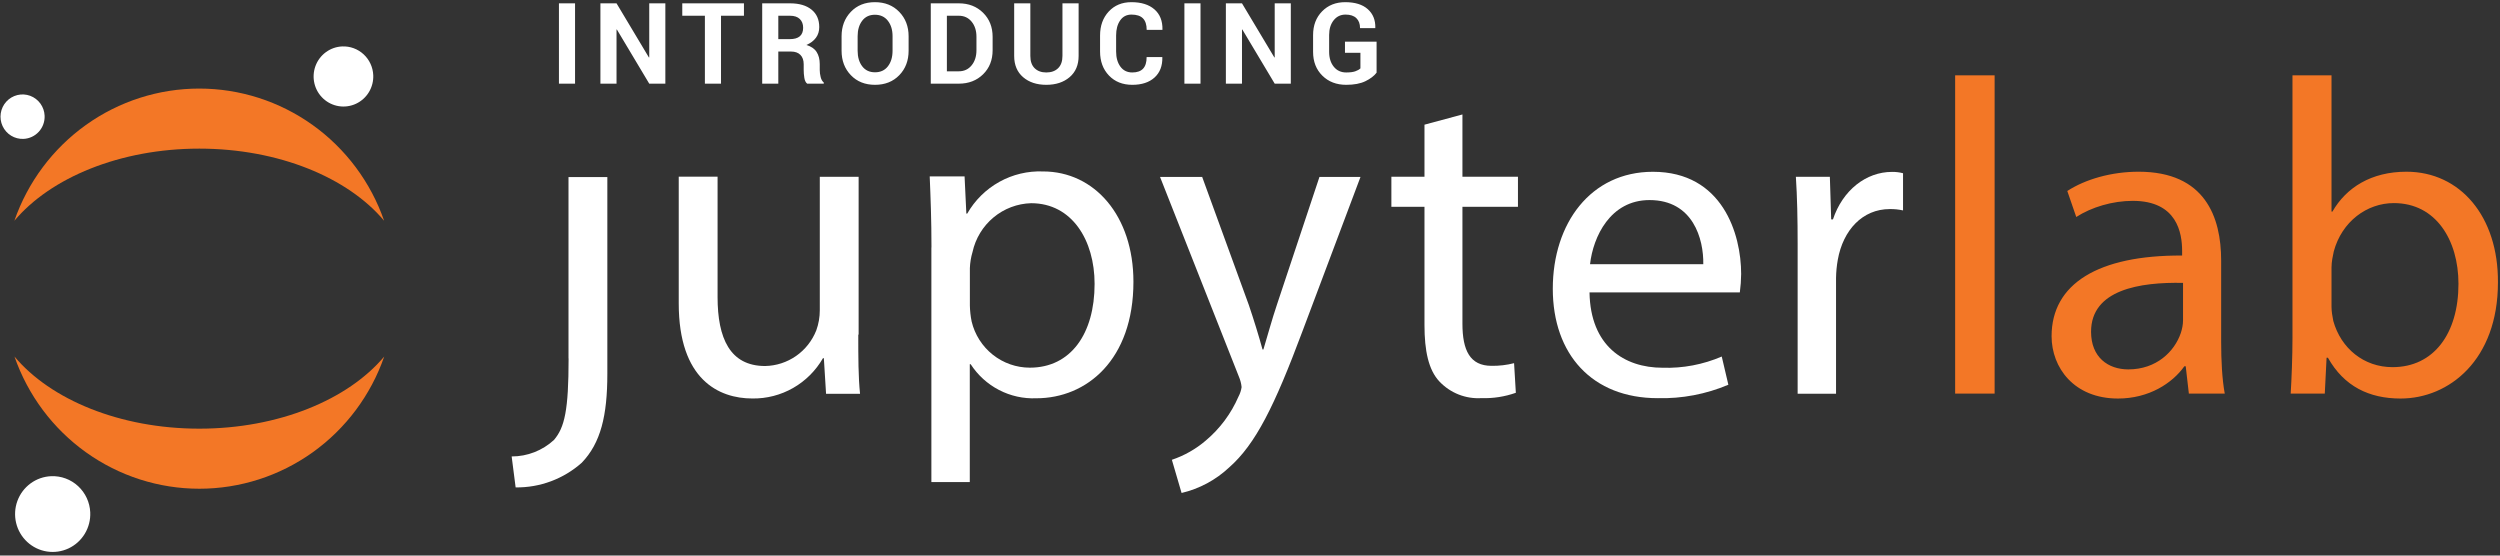 <?xml version="1.0" encoding="UTF-8"?>
<svg width="531px" height="118px" viewBox="0 0 531 118" version="1.1" xmlns="http://www.w3.org/2000/svg" xmlns:xlink="http://www.w3.org/1999/xlink">
    <rect x="0" y="0" width="531" height="118" fill="#333333" stroke="none"/>
    <!-- Generator: Sketch 46.2 (44496) - http://www.bohemiancoding.com/sketch -->
    <title>Group 8</title>
    <desc>Created with Sketch.</desc>
    <defs></defs>
    <g id="Page-1" stroke="none" stroke-width="1" fill="none" fill-rule="evenodd">
        <g id="Artboard-Copy" transform="translate(-211, -468)">
            <g id="Group-4" transform="translate(0.319, 0)">
                <g id="Group-6" transform="translate(210, 466.885)">
                    <g id="Group-7" transform="translate(0, 0.885)">
                        <g id="Group-8">
                            <g id="JupyterLabLogo-withPlanet" transform="translate(0.703, 9.882)" fill-rule="nonzero">
                                <g id="logo.svg">
                                    <g id="Canvas">
                                        <g id="logo">
                                            <g id="Group" transform="translate(108.634, 14.572)" fill="#FFFFFF">
                                                <g id="g">
                                                    <g id="path" transform="translate(0, 13.349)">
                                                        <g id="path0-fill">
                                                            <g id="path0_fill-link" transform="translate(0.02, 0.032)">
                                                                <path d="M12.093,38.504 C12.093,49.557 11.249,53.166 8.999,55.83 C6.543,58.098 3.331,59.352 0,59.344 L0.844,65.919 C6.007,65.99 11.012,64.125 14.886,60.685 C18.917,56.491 20.323,50.691 20.323,41.792 L20.323,0 L12.074,0 L12.074,38.561 L12.093,38.504 L12.093,38.504 Z" id="path0_fill"></path>
                                                            </g>
                                                        </g>
                                                    </g>
                                                    <g id="path" transform="translate(35.38, 13.113)">
                                                        <g id="path1-fill">
                                                            <g id="path1_fill-link" transform="translate(0.128, 0.181)">
                                                                <path d="M38.134,33.554 C38.134,38.316 38.134,42.51 38.509,46.119 L31.291,46.119 L30.823,38.561 L30.635,38.561 C29.115,41.202 26.925,43.388 24.288,44.892 C21.652,46.397 18.665,47.166 15.636,47.12 C8.512,47.12 0,43.114 0,26.942 L0,0 L8.249,0 L8.249,25.563 C8.249,34.329 10.874,40.224 18.355,40.224 C20.701,40.181 22.983,39.44 24.914,38.096 C26.845,36.752 28.339,34.863 29.21,32.667 C29.71,31.293 29.964,29.841 29.96,28.378 L29.96,0.038 L38.209,0.038 L38.209,33.554 L38.134,33.554 L38.134,33.554 Z" id="path1_fill"></path>
                                                            </g>
                                                        </g>
                                                    </g>
                                                    <g id="path" transform="translate(88.654, 12.125)">
                                                        <g id="path2-fill">
                                                            <g id="path2_fill-link" transform="translate(0.16, 0.052)">
                                                                <path d="M0.375,16.186 C0.375,10.292 0.187,5.53 0,1.072 L7.406,1.072 L7.781,8.969 L7.968,8.969 C9.588,6.139 11.945,3.81 14.783,2.231 C17.621,0.653 20.834,-0.114 24.073,0.014 C35.022,0.014 43.271,9.46 43.271,23.441 C43.271,40.011 33.354,48.192 22.648,48.192 C19.9,48.308 17.169,47.702 14.724,46.433 C12.278,45.164 10.202,43.277 8.699,40.955 L8.512,40.955 L8.512,65.989 L0.356,65.989 L0.356,16.111 L0.375,16.186 L0.375,16.186 Z M8.531,28.467 C8.552,29.616 8.678,30.761 8.906,31.887 C9.577,34.679 11.161,37.164 13.401,38.942 C15.641,40.72 18.409,41.689 21.261,41.692 C29.979,41.692 35.022,34.456 35.022,23.895 C35.022,14.656 30.241,6.759 21.542,6.759 C18.616,6.841 15.802,7.907 13.546,9.786 C11.291,11.665 9.723,14.251 9.093,17.131 C8.763,18.242 8.574,19.391 8.531,20.551 L8.531,28.448 L8.531,28.467 L8.531,28.467 Z" id="path2_fill"></path>
                                                            </g>
                                                        </g>
                                                    </g>
                                                    <g id="path" transform="translate(137.566, 13.113)">
                                                        <g id="path3-fill">
                                                            <g id="path3_fill-link" transform="translate(0.17, 0.224)">
                                                                <path d="M8.943,0 L18.861,27.225 C19.892,30.267 21.017,33.895 21.767,36.672 L21.954,36.672 C22.798,33.914 23.736,30.38 24.861,27.055 L33.86,0.019 L42.578,0.019 L30.222,32.874 C24.317,48.669 20.305,56.774 14.68,61.724 C11.838,64.388 8.354,66.258 4.575,67.147 L2.512,60.1 C5.157,59.212 7.607,57.82 9.73,56 C12.73,53.474 15.105,50.278 16.667,46.666 C17.001,46.043 17.223,45.365 17.324,44.664 C17.25,43.908 17.06,43.169 16.761,42.472 L0,0.019 L8.999,0.019 L8.943,0 L8.943,0 Z" id="path3_fill"></path>
                                                            </g>
                                                        </g>
                                                    </g>
                                                    <g id="path" transform="translate(186.768, 0)">
                                                        <g id="path4-fill">
                                                            <g id="path4_fill-link" transform="translate(0.105, 0.086)">
                                                                <path d="M15.092,13.225 L26.885,13.225 L26.885,19.611 L15.092,19.611 L15.092,44.437 C15.092,50.105 16.686,53.392 21.279,53.392 C22.891,53.418 24.499,53.227 26.06,52.826 L26.435,59.117 C24.089,59.95 21.609,60.334 19.123,60.251 C17.475,60.352 15.824,60.091 14.286,59.484 C12.748,58.877 11.36,57.939 10.218,56.736 C7.874,54.262 7.031,50.162 7.031,44.739 L7.031,19.611 L0,19.611 L0,13.225 L7.031,13.225 L7.031,2.173 L15.092,0 L15.092,13.225 Z" id="path4_fill"></path>
                                                            </g>
                                                        </g>
                                                    </g>
                                                    <g id="path" transform="translate(220.933, 12.125)">
                                                        <g id="path5-fill">
                                                            <g id="path5_fill-link" transform="translate(0.224, 0.138)">
                                                                <path d="M7.799,25.619 C7.987,36.955 15.111,41.622 23.342,41.622 C27.645,41.758 31.925,40.946 35.885,39.241 L37.291,45.231 C32.547,47.238 27.435,48.21 22.292,48.084 C8.343,48.084 0,38.75 0,24.845 C0,10.939 8.062,0 21.261,0 C36.053,0 40.009,13.225 40.009,21.708 C39.995,23.017 39.901,24.323 39.728,25.619 L7.856,25.619 L7.799,25.619 L7.799,25.619 Z M31.966,19.63 C32.06,14.302 29.81,6.008 20.548,6.008 C12.205,6.008 8.568,13.811 7.912,19.63 L31.985,19.63 L31.966,19.63 L31.966,19.63 Z" id="path5_fill"></path>
                                                            </g>
                                                        </g>
                                                    </g>
                                                    <g id="path" transform="translate(272.747, 12.125)">
                                                        <g id="path6-fill">
                                                            <g id="path6_fill-link" transform="translate(0.041, 0.16)">
                                                                <path d="M0.375,15.418 C0.375,9.996 0.281,5.329 0,1.04 L7.218,1.04 L7.499,10.09 L7.874,10.09 C9.937,3.893 14.905,0.001 20.417,0.001 C21.207,-0.011 21.996,0.085 22.761,0.284 L22.761,8.182 C21.837,7.979 20.893,7.884 19.948,7.898 C14.136,7.898 10.03,12.376 8.906,18.649 C8.673,19.94 8.548,21.248 8.531,22.56 L8.531,47.121 L0.375,47.121 L0.375,15.418 L0.375,15.418 Z" id="path6_fill"></path>
                                                            </g>
                                                        </g>
                                                    </g>
                                                </g>
                                            </g>
                                            <g id="g">
                                                <g id="path" transform="translate(66.407, 0)" fill="#FFFFFF">
                                                    <g id="path7-fill">
                                                        <g id="path7_fill-link" transform="translate(0.182, 0.204)">
                                                            <path d="M12.668,6.108 C12.722,7.37 12.404,8.62 11.754,9.7 C11.103,10.78 10.149,11.641 9.013,12.175 C7.876,12.708 6.608,12.89 5.369,12.697 C4.131,12.504 2.976,11.945 2.053,11.091 C1.129,10.237 0.477,9.126 0.18,7.899 C-0.117,6.671 -0.046,5.383 0.384,4.196 C0.814,3.009 1.584,1.978 2.596,1.232 C3.607,0.486 4.816,0.059 6.069,0.006 C7.746,-0.066 9.384,0.536 10.621,1.681 C11.859,2.825 12.595,4.417 12.668,6.108 L12.668,6.108 Z" id="path7_fill"></path>
                                                        </g>
                                                    </g>
                                                </g>
                                                <g id="path" transform="translate(2.848, 66.046)" fill="#F37726">
                                                    <g id="path8-fill">
                                                        <g id="path8_fill-link" transform="translate(0.203, 0.029)">
                                                            <path d="M39.259,15.322 C22.386,15.322 7.649,9.144 0,0 C2.849,8.205 8.158,15.315 15.194,20.346 C22.229,25.376 30.642,28.079 39.269,28.079 C47.895,28.079 56.308,25.376 63.344,20.346 C70.379,15.315 75.688,8.205 78.537,0 C70.869,9.144 56.133,15.322 39.259,15.322 L39.259,15.322 Z" id="path8_fill"></path>
                                                        </g>
                                                    </g>
                                                </g>
                                                <g id="path" transform="translate(2.848, 9.053)" fill="#F37726">
                                                    <g id="path9-fill">
                                                        <g id="path9_fill-link" transform="translate(0.181, 0.107)">
                                                            <path d="M39.278,12.756 C56.152,12.756 70.888,18.934 78.537,28.079 C75.688,19.873 70.379,12.763 63.344,7.733 C56.308,2.702 47.895,0 39.269,0 C30.642,0 22.229,2.702 15.194,7.733 C8.158,12.763 2.849,19.873 0,28.079 C7.668,18.953 22.404,12.756 39.278,12.756 L39.278,12.756 Z" id="path9_fill"></path>
                                                        </g>
                                                    </g>
                                                </g>
                                                <g id="path" transform="translate(3.075, 91.358)" fill="#FFFFFF">
                                                    <g id="path10-fill">
                                                        <g id="path10_fill-link" transform="translate(0.105, 0.126)">
                                                            <path d="M15.966,7.696 C16.035,9.288 15.634,10.864 14.814,12.225 C13.994,13.587 12.791,14.673 11.358,15.345 C9.925,16.017 8.326,16.246 6.764,16.002 C5.202,15.758 3.747,15.053 2.583,13.975 C1.419,12.898 0.599,11.496 0.226,9.949 C-0.147,8.401 -0.056,6.776 0.487,5.28 C1.031,3.785 2.003,2.485 3.28,1.546 C4.557,0.608 6.081,0.072 7.66,0.007 C9.773,-0.08 11.833,0.68 13.39,2.122 C14.947,3.563 15.873,5.568 15.966,7.696 L15.966,7.696 L15.966,7.696 Z" id="path10_fill"></path>
                                                        </g>
                                                    </g>
                                                </g>
                                                <g id="path" transform="translate(0, 10.277)" fill="#FFFFFF">
                                                    <g id="path11-fill">
                                                        <g id="path11_fill-link" transform="translate(0.085, 0.129)">
                                                            <path d="M4.889,9.442 C3.963,9.483 3.045,9.245 2.253,8.76 C1.46,8.274 0.828,7.563 0.437,6.715 C0.046,5.868 -0.087,4.922 0.055,3.999 C0.198,3.075 0.609,2.215 1.236,1.527 C1.864,0.839 2.68,0.354 3.581,0.133 C4.483,-0.087 5.429,-0.033 6.3,0.288 C7.17,0.61 7.927,1.185 8.474,1.94 C9.02,2.695 9.332,3.596 9.37,4.53 C9.421,5.78 8.978,6.999 8.138,7.92 C7.298,8.841 6.13,9.388 4.889,9.442 L4.889,9.442 L4.889,9.442 Z" id="path11_fill"></path>
                                                        </g>
                                                    </g>
                                                </g>
                                            </g>
                                        </g>
                                    </g>
                                </g>
                                <path d="M415.25,73.949 L423.635,73.949 L423.635,6.35 L415.25,6.35 L415.25,73.949 Z M472.514,73.949 C471.943,70.807 471.752,66.903 471.752,62.904 L471.752,45.672 C471.752,36.436 468.322,26.82 454.22,26.82 C448.408,26.82 442.881,28.439 439.07,30.914 L440.975,36.436 C444.215,34.342 448.693,33.009 452.981,33.009 C462.414,33.009 463.462,39.864 463.462,43.672 L463.462,44.624 C445.644,44.529 435.735,50.622 435.735,61.762 C435.735,68.427 440.499,74.996 449.837,74.996 C456.411,74.996 461.366,71.759 463.939,68.141 L464.225,68.141 L464.892,73.949 L472.514,73.949 Z M463.653,58.43 C463.653,59.287 463.462,60.239 463.177,61.095 C461.843,64.999 458.031,68.807 452.028,68.807 C447.741,68.807 444.12,66.237 444.12,60.81 C444.12,51.86 454.506,50.242 463.653,50.432 L463.653,58.43 Z M493.762,73.949 L494.143,66.332 L494.429,66.332 C497.859,72.425 503.195,74.996 509.865,74.996 C520.155,74.996 530.541,66.808 530.541,50.337 C530.637,36.341 522.538,26.82 511.104,26.82 C503.671,26.82 498.335,30.153 495.382,35.294 L495.191,35.294 L495.191,6.35 L486.901,6.35 L486.901,62.048 C486.901,66.142 486.711,70.807 486.52,73.949 L493.762,73.949 Z M495.191,47.195 C495.191,45.862 495.477,44.72 495.667,43.767 C497.383,37.388 502.719,33.485 508.436,33.485 C517.392,33.485 522.156,41.387 522.156,50.622 C522.156,61.191 516.916,68.331 508.15,68.331 C502.052,68.331 497.192,64.333 495.572,58.525 C495.382,57.573 495.191,56.525 495.191,55.478 L495.191,47.195 Z" id="jupyterlab" fill="#F37726"></path>
                            </g>
                            <path d="M122.822,18 L119.4,18 L119.4,0.938 L122.822,0.938 L122.822,18 Z M142.002,18 L138.58,18 L131.701,6.492 L131.631,6.504 L131.631,18 L128.209,18 L128.209,0.938 L131.631,0.938 L138.51,12.434 L138.58,12.422 L138.58,0.938 L142.002,0.938 L142.002,18 Z M158.697,3.574 L153.822,3.574 L153.822,18 L150.4,18 L150.4,3.574 L145.596,3.574 L145.596,0.938 L158.697,0.938 L158.697,3.574 Z M165.994,11.18 L165.994,18 L162.572,18 L162.572,0.938 L168.479,0.938 C170.424,0.938 171.945,1.381 173.043,2.268 C174.141,3.154 174.689,4.391 174.689,5.977 C174.689,6.852 174.457,7.607 173.992,8.244 C173.527,8.881 172.85,9.395 171.959,9.785 C172.967,10.082 173.691,10.578 174.133,11.273 C174.574,11.969 174.795,12.828 174.795,13.852 L174.795,15.105 C174.795,15.582 174.859,16.08 174.988,16.6 C175.117,17.119 175.338,17.504 175.65,17.754 L175.65,18 L172.123,18 C171.811,17.75 171.609,17.336 171.52,16.758 C171.43,16.18 171.385,15.621 171.385,15.082 L171.385,13.875 C171.385,13.023 171.152,12.361 170.688,11.889 C170.223,11.416 169.564,11.18 168.713,11.18 L165.994,11.18 Z M165.994,8.543 L168.42,8.543 C169.381,8.543 170.096,8.34 170.564,7.934 C171.033,7.527 171.268,6.926 171.268,6.129 C171.268,5.348 171.031,4.727 170.559,4.266 C170.086,3.805 169.393,3.574 168.479,3.574 L165.994,3.574 L165.994,8.543 Z M193.67,11.004 C193.67,13.105 193.01,14.838 191.689,16.201 C190.369,17.564 188.65,18.246 186.533,18.246 C184.424,18.246 182.713,17.563 181.4,16.195 C180.088,14.828 179.432,13.098 179.432,11.004 L179.432,7.934 C179.432,5.848 180.086,4.119 181.395,2.748 C182.703,1.377 184.408,0.691 186.51,0.691 C188.627,0.691 190.35,1.377 191.678,2.748 C193.006,4.119 193.67,5.848 193.67,7.934 L193.67,11.004 Z M190.26,7.91 C190.26,6.582 189.928,5.492 189.264,4.641 C188.6,3.789 187.682,3.363 186.51,3.363 C185.354,3.363 184.453,3.789 183.809,4.641 C183.164,5.492 182.842,6.582 182.842,7.91 L182.842,11.004 C182.842,12.355 183.166,13.457 183.814,14.309 C184.463,15.16 185.369,15.586 186.533,15.586 C187.705,15.586 188.619,15.16 189.275,14.309 C189.932,13.457 190.26,12.355 190.26,11.004 L190.26,7.91 Z M198.377,18 L198.377,0.938 L204.33,0.938 C206.416,0.938 208.135,1.604 209.486,2.936 C210.838,4.268 211.514,5.977 211.514,8.062 L211.514,10.887 C211.514,12.98 210.838,14.689 209.486,16.014 C208.135,17.338 206.416,18 204.33,18 L198.377,18 Z M201.799,3.574 L201.799,15.375 L204.33,15.375 C205.455,15.375 206.361,14.955 207.049,14.115 C207.736,13.275 208.08,12.199 208.08,10.887 L208.08,8.039 C208.08,6.734 207.736,5.664 207.049,4.828 C206.361,3.992 205.455,3.574 204.33,3.574 L201.799,3.574 Z M229.779,0.938 L229.779,12.105 C229.779,14.027 229.143,15.531 227.869,16.617 C226.596,17.703 224.943,18.246 222.912,18.246 C220.889,18.246 219.246,17.703 217.984,16.617 C216.723,15.531 216.092,14.027 216.092,12.105 L216.092,0.938 L219.525,0.938 L219.525,12.105 C219.525,13.246 219.83,14.117 220.439,14.719 C221.049,15.32 221.873,15.621 222.912,15.621 C223.967,15.621 224.803,15.32 225.42,14.719 C226.037,14.117 226.346,13.246 226.346,12.105 L226.346,0.938 L229.779,0.938 Z M247.541,12.352 L247.564,12.422 C247.596,14.242 247.041,15.668 245.9,16.699 C244.76,17.73 243.186,18.246 241.178,18.246 C239.131,18.246 237.479,17.588 236.221,16.271 C234.963,14.955 234.334,13.254 234.334,11.168 L234.334,7.781 C234.334,5.703 234.947,4.002 236.174,2.678 C237.4,1.354 239.01,0.691 241.002,0.691 C243.08,0.691 244.705,1.199 245.877,2.215 C247.049,3.23 247.619,4.66 247.588,6.504 L247.564,6.574 L244.236,6.574 C244.236,5.48 243.973,4.666 243.445,4.131 C242.918,3.596 242.104,3.328 241.002,3.328 C239.979,3.328 239.18,3.74 238.605,4.564 C238.031,5.389 237.744,6.453 237.744,7.758 L237.744,11.168 C237.744,12.48 238.047,13.551 238.652,14.379 C239.258,15.207 240.1,15.621 241.178,15.621 C242.201,15.621 242.965,15.354 243.469,14.818 C243.973,14.283 244.225,13.461 244.225,12.352 L247.541,12.352 Z M255.67,18 L252.248,18 L252.248,0.938 L255.67,0.938 L255.67,18 Z M274.85,18 L271.428,18 L264.549,6.492 L264.479,6.504 L264.479,18 L261.057,18 L261.057,0.938 L264.479,0.938 L271.357,12.434 L271.428,12.422 L271.428,0.938 L274.85,0.938 L274.85,18 Z M293.068,15.668 C292.537,16.363 291.744,16.967 290.689,17.479 C289.635,17.99 288.275,18.246 286.611,18.246 C284.549,18.246 282.861,17.598 281.549,16.301 C280.236,15.004 279.58,13.32 279.58,11.25 L279.58,7.688 C279.58,5.625 280.217,3.943 281.49,2.643 C282.764,1.342 284.4,0.691 286.4,0.691 C288.486,0.691 290.084,1.186 291.193,2.174 C292.303,3.162 292.838,4.48 292.799,6.129 L292.775,6.199 L289.553,6.199 C289.553,5.293 289.291,4.588 288.768,4.084 C288.244,3.58 287.482,3.328 286.482,3.328 C285.436,3.328 284.592,3.732 283.951,4.541 C283.311,5.35 282.99,6.391 282.99,7.664 L282.99,11.25 C282.99,12.539 283.318,13.59 283.975,14.402 C284.631,15.215 285.51,15.621 286.611,15.621 C287.424,15.621 288.066,15.539 288.539,15.375 C289.012,15.211 289.377,15.004 289.635,14.754 L289.635,11.449 L286.354,11.449 L286.354,9.082 L293.068,9.082 L293.068,15.668 Z" id="INTRODUCING" fill="#FFFFFF"></path>
                        </g>
                    </g>
                </g>
            </g>
        </g>
    </g>
</svg>